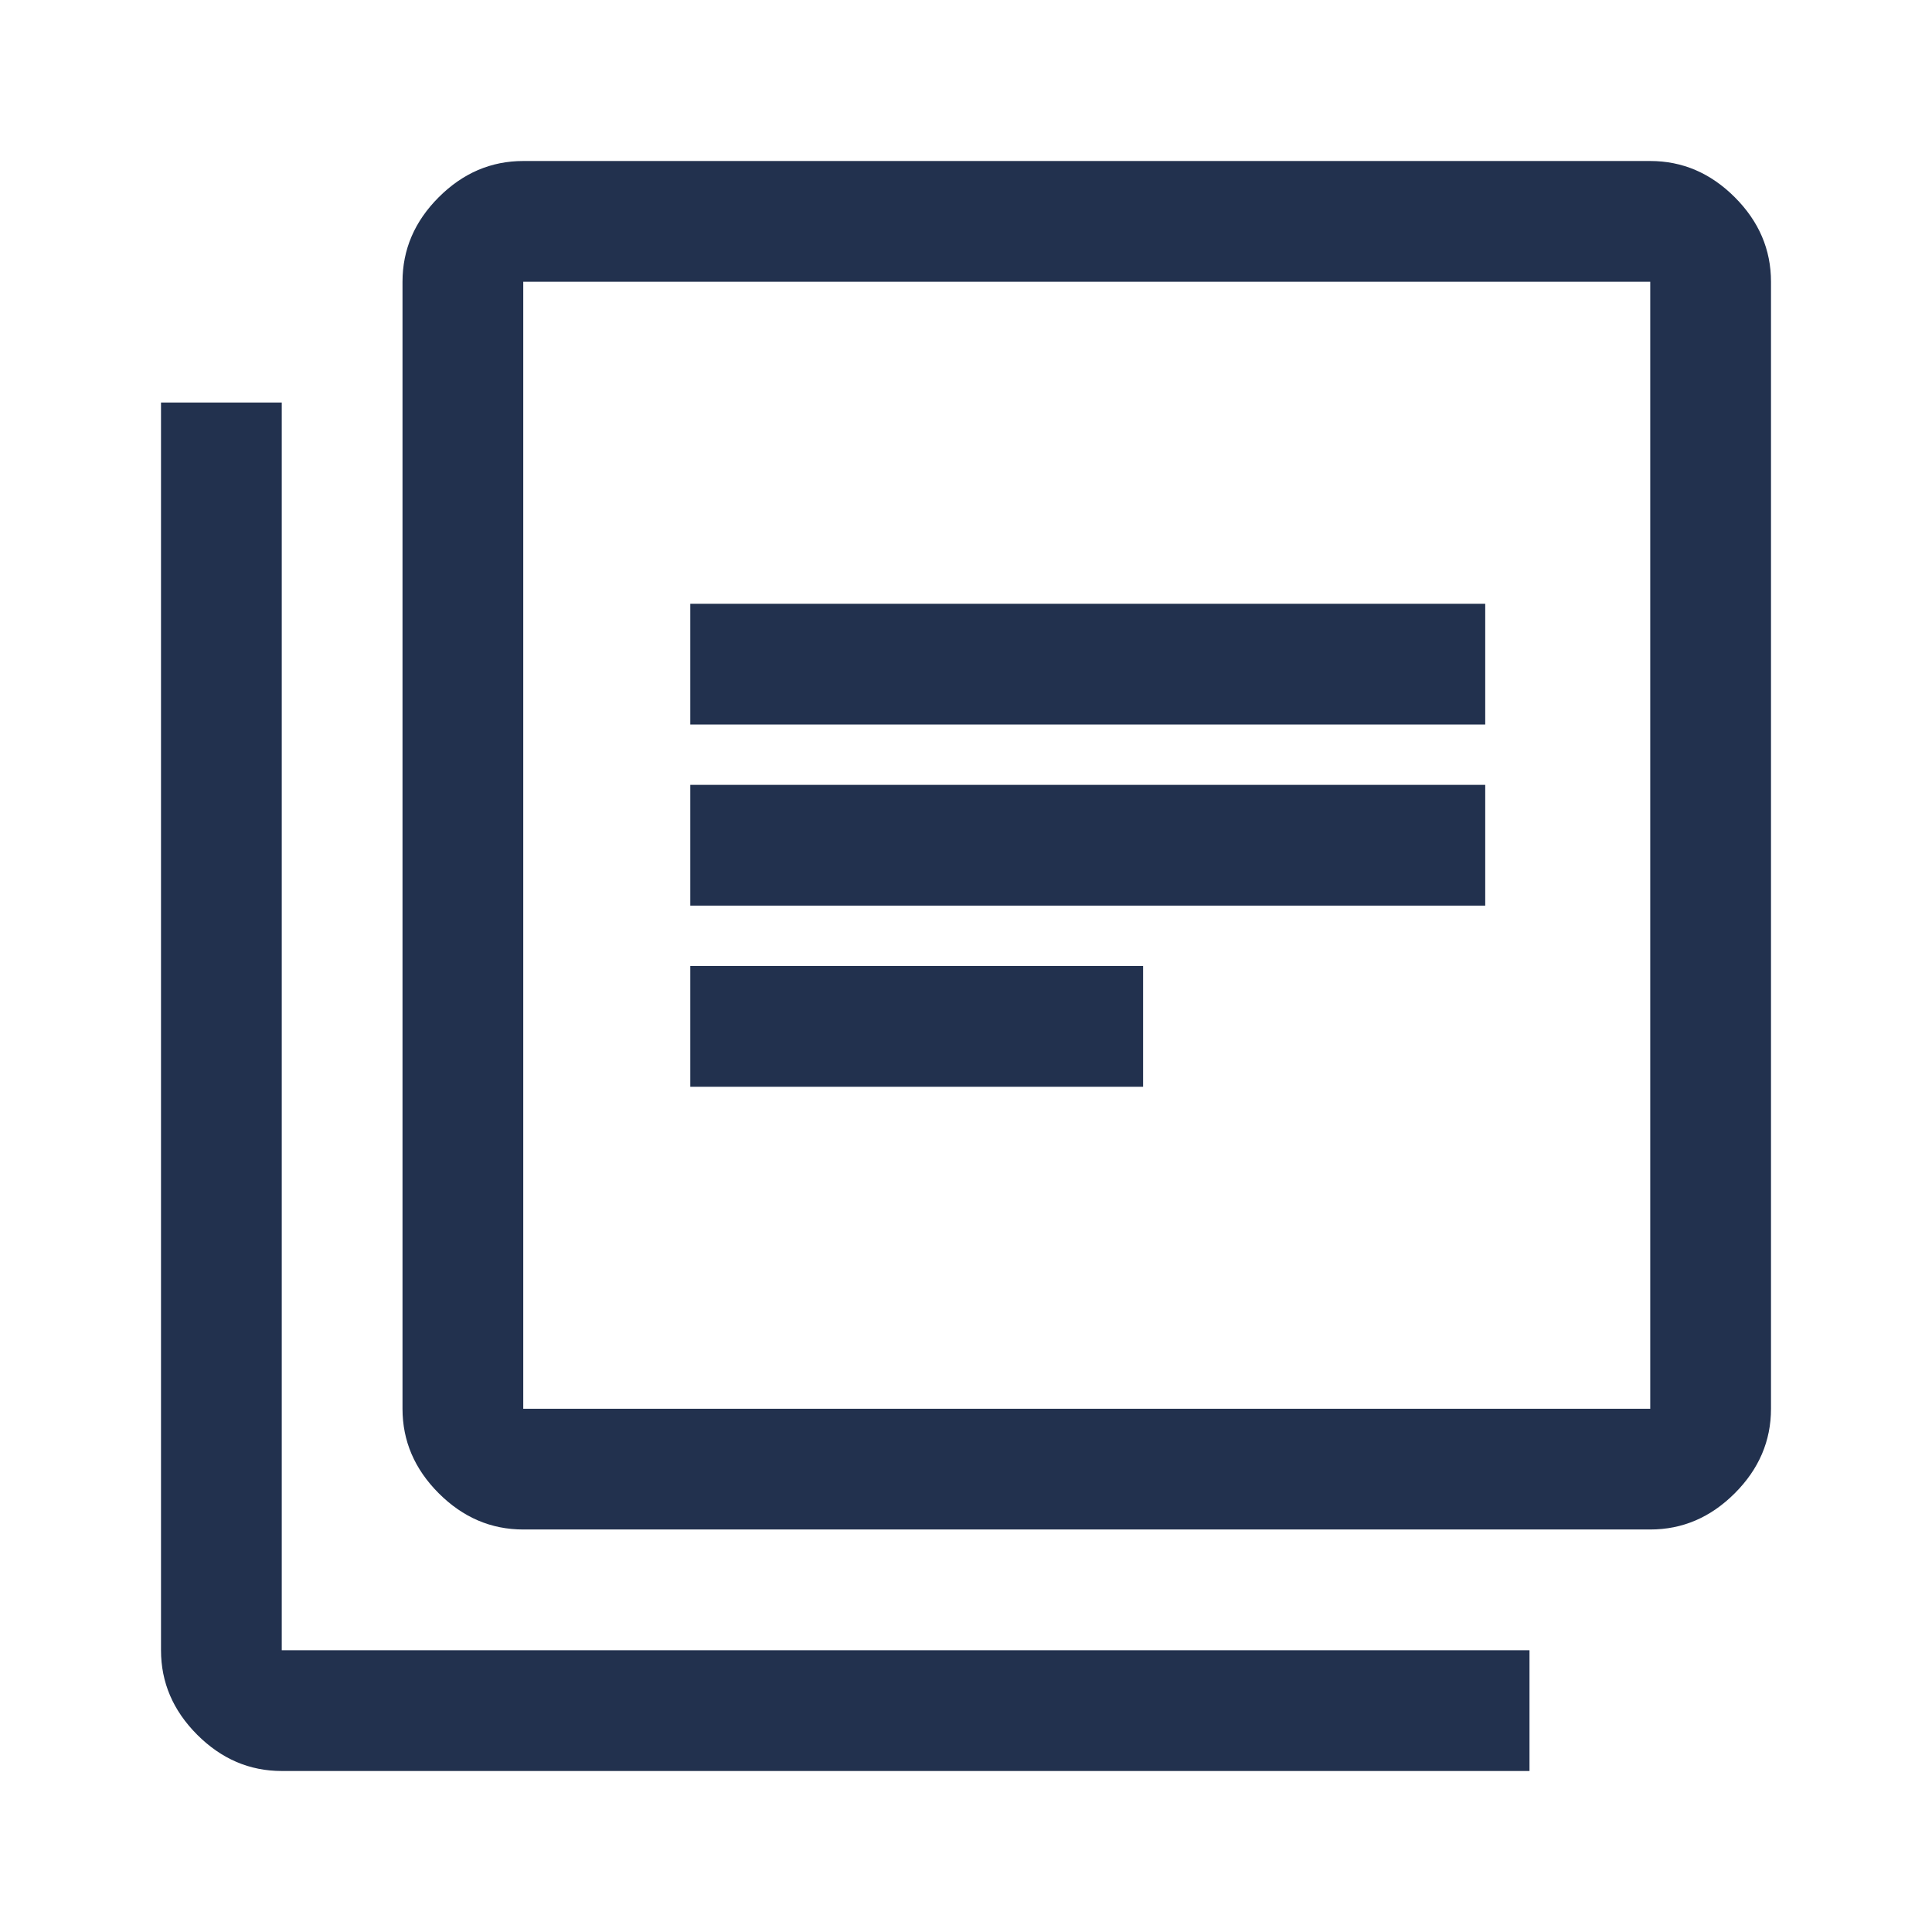 <svg width="104" height="104" viewBox="0 0 104 104" fill="none" xmlns="http://www.w3.org/2000/svg">
<mask id="mask0_578_2089" style="mask-type:alpha" maskUnits="userSpaceOnUse" x="0" y="0" width="104" height="104">
<rect width="104" height="104" fill="#D9D9D9"/>
</mask>
<g mask="url(#mask0_578_2089)">
<path d="M37.158 58.5H61.533V52H37.158V58.5ZM37.158 48.75H79.95V42.25H37.158V48.75ZM37.158 39H79.95V32.5H37.158V39ZM28.167 82.333C26.433 82.333 24.917 81.683 23.617 80.383C22.317 79.083 21.667 77.567 21.667 75.833V15.167C21.667 13.433 22.317 11.917 23.617 10.617C24.917 9.317 26.433 8.667 28.167 8.667H88.833C90.567 8.667 92.083 9.317 93.383 10.617C94.683 11.917 95.333 13.433 95.333 15.167V75.833C95.333 77.567 94.683 79.083 93.383 80.383C92.083 81.683 90.567 82.333 88.833 82.333H28.167ZM28.167 75.833H88.833V15.167H28.167V75.833ZM15.167 95.333C13.433 95.333 11.917 94.683 10.617 93.383C9.317 92.083 8.667 90.567 8.667 88.833V21.667H15.167V88.833H82.333V95.333H15.167Z" fill="#22314E"/>
</g>
</svg>
